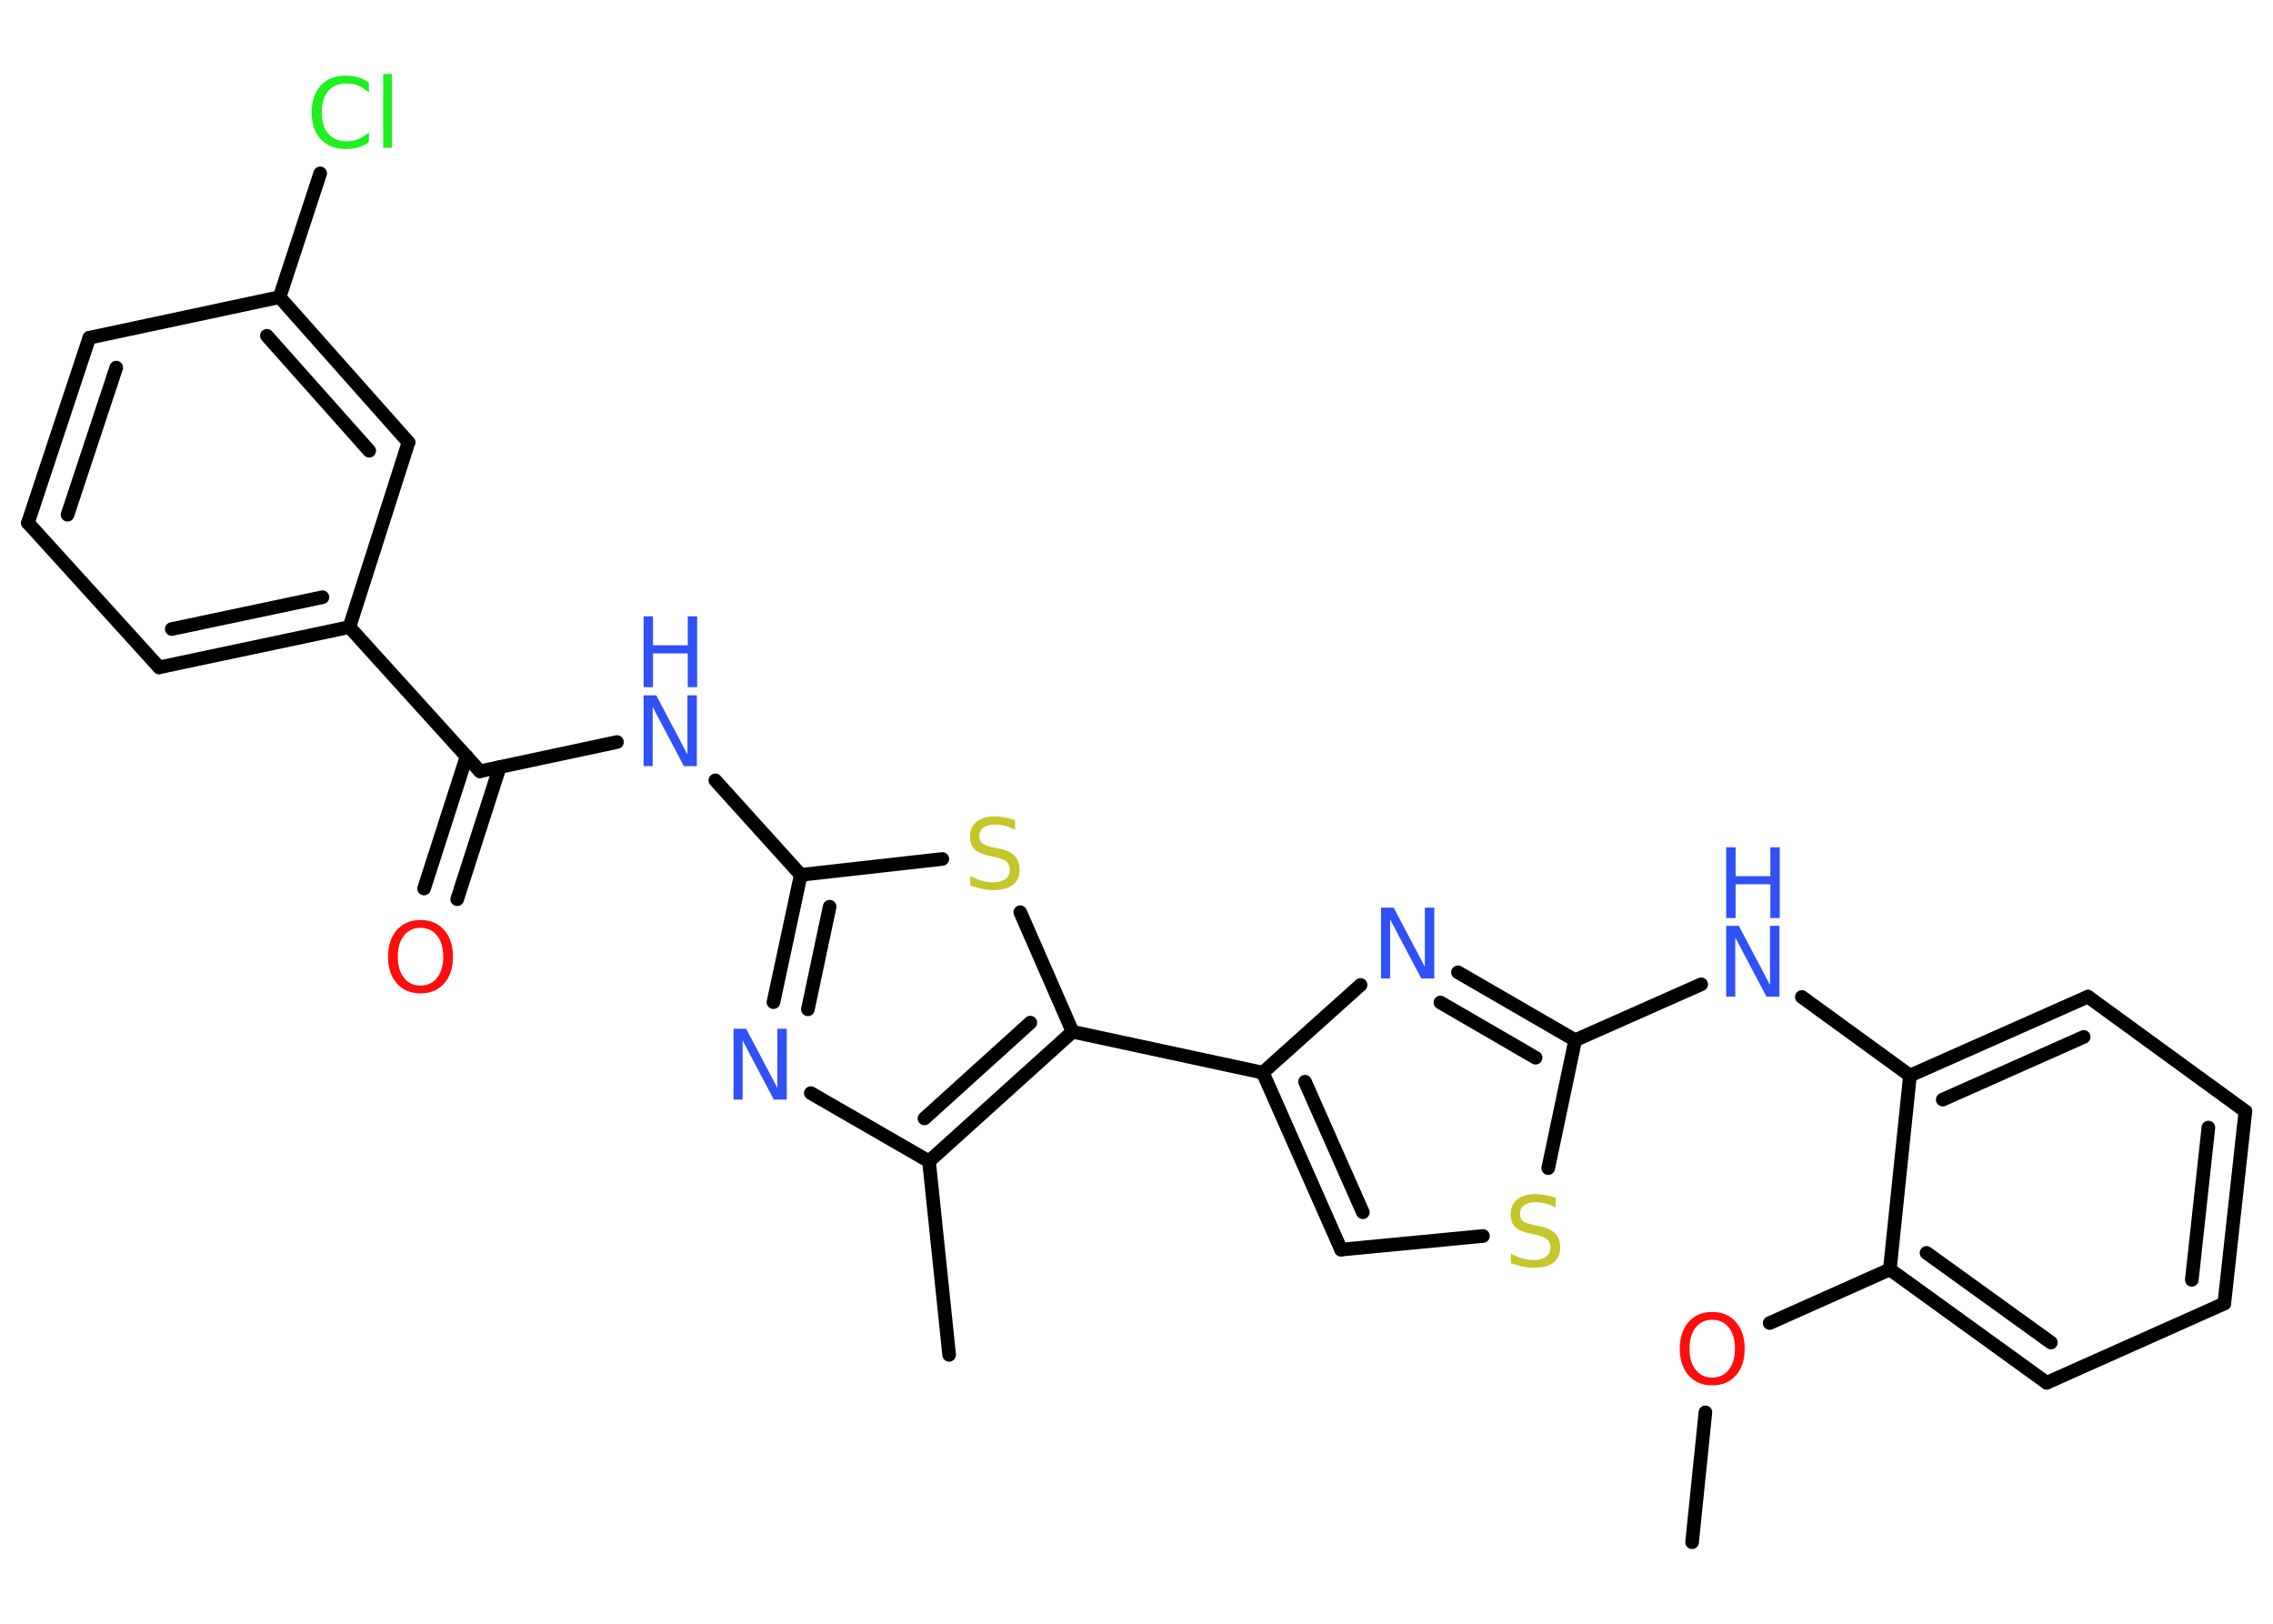 <?xml version='1.0' encoding='UTF-8'?>
<!DOCTYPE svg PUBLIC "-//W3C//DTD SVG 1.1//EN" "http://www.w3.org/Graphics/SVG/1.1/DTD/svg11.dtd">
<svg version='1.2' xmlns='http://www.w3.org/2000/svg' xmlns:xlink='http://www.w3.org/1999/xlink' width='70.0mm' height='50.0mm' viewBox='0 0 70.0 50.0'>
  <desc>Generated by the Chemistry Development Kit (http://github.com/cdk)</desc>
  <g stroke-linecap='round' stroke-linejoin='round' stroke='#000000' stroke-width='.42' fill='#3050F8'>
    <rect x='.0' y='.0' width='70.0' height='50.0' fill='#FFFFFF' stroke='none'/>
    <g id='mol1' class='mol'>
      <line id='mol1bnd1' class='bond' x1='52.11' y1='47.49' x2='52.52' y2='43.49'/>
      <line id='mol1bnd2' class='bond' x1='54.5' y1='40.74' x2='58.2' y2='39.09'/>
      <g id='mol1bnd3' class='bond'>
        <line x1='58.2' y1='39.09' x2='63.03' y2='42.58'/>
        <line x1='59.33' y1='38.58' x2='63.16' y2='41.34'/>
      </g>
      <line id='mol1bnd4' class='bond' x1='63.03' y1='42.58' x2='68.5' y2='40.14'/>
      <g id='mol1bnd5' class='bond'>
        <line x1='68.5' y1='40.14' x2='69.15' y2='34.22'/>
        <line x1='67.5' y1='39.41' x2='68.01' y2='34.72'/>
      </g>
      <line id='mol1bnd6' class='bond' x1='69.15' y1='34.22' x2='64.3' y2='30.69'/>
      <g id='mol1bnd7' class='bond'>
        <line x1='64.3' y1='30.69' x2='58.82' y2='33.12'/>
        <line x1='64.17' y1='31.93' x2='59.83' y2='33.86'/>
      </g>
      <line id='mol1bnd8' class='bond' x1='58.2' y1='39.09' x2='58.82' y2='33.12'/>
      <line id='mol1bnd9' class='bond' x1='58.82' y1='33.12' x2='55.49' y2='30.7'/>
      <line id='mol1bnd10' class='bond' x1='52.39' y1='30.31' x2='48.51' y2='32.03'/>
      <g id='mol1bnd11' class='bond'>
        <line x1='48.51' y1='32.03' x2='44.9' y2='29.94'/>
        <line x1='47.29' y1='32.57' x2='44.36' y2='30.87'/>
      </g>
      <line id='mol1bnd12' class='bond' x1='41.9' y1='30.33' x2='38.89' y2='33.03'/>
      <line id='mol1bnd13' class='bond' x1='38.89' y1='33.03' x2='33.03' y2='31.77'/>
      <line id='mol1bnd14' class='bond' x1='33.03' y1='31.77' x2='31.42' y2='28.09'/>
      <line id='mol1bnd15' class='bond' x1='29.02' y1='26.45' x2='24.66' y2='26.94'/>
      <line id='mol1bnd16' class='bond' x1='24.66' y1='26.94' x2='22.03' y2='24.03'/>
      <line id='mol1bnd17' class='bond' x1='19.0' y1='22.85' x2='14.78' y2='23.75'/>
      <g id='mol1bnd18' class='bond'>
        <line x1='15.39' y1='23.62' x2='14.08' y2='27.69'/>
        <line x1='14.37' y1='23.29' x2='13.06' y2='27.36'/>
      </g>
      <line id='mol1bnd19' class='bond' x1='14.78' y1='23.75' x2='10.76' y2='19.31'/>
      <g id='mol1bnd20' class='bond'>
        <line x1='4.9' y1='20.55' x2='10.76' y2='19.31'/>
        <line x1='5.29' y1='19.37' x2='9.93' y2='18.39'/>
      </g>
      <line id='mol1bnd21' class='bond' x1='4.9' y1='20.55' x2='.86' y2='16.1'/>
      <g id='mol1bnd22' class='bond'>
        <line x1='2.75' y1='10.4' x2='.86' y2='16.1'/>
        <line x1='3.58' y1='11.32' x2='2.08' y2='15.85'/>
      </g>
      <line id='mol1bnd23' class='bond' x1='2.75' y1='10.4' x2='8.61' y2='9.15'/>
      <line id='mol1bnd24' class='bond' x1='8.61' y1='9.15' x2='9.86' y2='5.34'/>
      <g id='mol1bnd25' class='bond'>
        <line x1='12.58' y1='13.62' x2='8.61' y2='9.15'/>
        <line x1='11.37' y1='13.88' x2='8.22' y2='10.34'/>
      </g>
      <line id='mol1bnd26' class='bond' x1='10.76' y1='19.31' x2='12.58' y2='13.62'/>
      <g id='mol1bnd27' class='bond'>
        <line x1='24.66' y1='26.94' x2='23.82' y2='30.86'/>
        <line x1='25.55' y1='27.92' x2='24.88' y2='31.08'/>
      </g>
      <line id='mol1bnd28' class='bond' x1='24.97' y1='33.66' x2='28.61' y2='35.76'/>
      <g id='mol1bnd29' class='bond'>
        <line x1='28.61' y1='35.76' x2='33.03' y2='31.77'/>
        <line x1='28.47' y1='34.44' x2='31.73' y2='31.49'/>
      </g>
      <line id='mol1bnd30' class='bond' x1='28.61' y1='35.76' x2='29.23' y2='41.72'/>
      <g id='mol1bnd31' class='bond'>
        <line x1='38.89' y1='33.03' x2='41.3' y2='38.48'/>
        <line x1='40.19' y1='33.31' x2='41.97' y2='37.33'/>
      </g>
      <line id='mol1bnd32' class='bond' x1='41.3' y1='38.48' x2='45.67' y2='38.06'/>
      <line id='mol1bnd33' class='bond' x1='48.51' y1='32.03' x2='47.68' y2='35.97'/>
      <path id='mol1atm2' class='atom' d='M52.73 40.64q-.32 .0 -.51 .24q-.19 .24 -.19 .65q.0 .41 .19 .65q.19 .24 .51 .24q.32 .0 .51 -.24q.19 -.24 .19 -.65q.0 -.41 -.19 -.65q-.19 -.24 -.51 -.24zM52.73 40.4q.46 .0 .73 .31q.27 .31 .27 .82q.0 .52 -.27 .82q-.27 .31 -.73 .31q-.46 .0 -.73 -.31q-.27 -.31 -.27 -.82q.0 -.51 .27 -.82q.27 -.31 .73 -.31z' stroke='none' fill='#FF0D0D'/>
      <g id='mol1atm9' class='atom'>
        <path d='M53.16 28.51h.39l.96 1.82v-1.82h.29v2.18h-.4l-.96 -1.82v1.82h-.28v-2.18z' stroke='none'/>
        <path d='M53.16 26.09h.29v.89h1.07v-.89h.29v2.18h-.29v-1.04h-1.07v1.04h-.29v-2.18z' stroke='none'/>
      </g>
      <path id='mol1atm11' class='atom' d='M42.53 27.95h.39l.96 1.82v-1.82h.29v2.18h-.4l-.96 -1.82v1.82h-.28v-2.18z' stroke='none'/>
      <path id='mol1atm14' class='atom' d='M31.26 25.26v.29q-.16 -.08 -.31 -.12q-.15 -.04 -.29 -.04q-.24 .0 -.37 .09q-.13 .09 -.13 .27q.0 .14 .09 .22q.09 .07 .33 .12l.18 .04q.33 .06 .48 .22q.16 .16 .16 .42q.0 .32 -.21 .48q-.21 .16 -.62 .16q-.15 .0 -.33 -.04q-.17 -.04 -.36 -.1v-.3q.18 .1 .35 .15q.17 .05 .34 .05q.25 .0 .39 -.1q.14 -.1 .14 -.28q.0 -.16 -.1 -.25q-.1 -.09 -.32 -.14l-.18 -.04q-.33 -.06 -.48 -.2q-.15 -.14 -.15 -.39q.0 -.29 .2 -.46q.2 -.17 .56 -.17q.15 .0 .31 .03q.16 .03 .32 .08z' stroke='none' fill='#C6C62C'/>
      <g id='mol1atm16' class='atom'>
        <path d='M19.82 21.41h.39l.96 1.82v-1.82h.29v2.18h-.4l-.96 -1.82v1.82h-.28v-2.18z' stroke='none'/>
        <path d='M19.82 18.98h.29v.89h1.07v-.89h.29v2.18h-.29v-1.04h-1.07v1.04h-.29v-2.18z' stroke='none'/>
      </g>
      <path id='mol1atm18' class='atom' d='M12.95 28.57q-.32 .0 -.51 .24q-.19 .24 -.19 .65q.0 .41 .19 .65q.19 .24 .51 .24q.32 .0 .51 -.24q.19 -.24 .19 -.65q.0 -.41 -.19 -.65q-.19 -.24 -.51 -.24zM12.95 28.33q.46 .0 .73 .31q.27 .31 .27 .82q.0 .52 -.27 .82q-.27 .31 -.73 .31q-.46 .0 -.73 -.31q-.27 -.31 -.27 -.82q.0 -.51 .27 -.82q.27 -.31 .73 -.31z' stroke='none' fill='#FF0D0D'/>
      <path id='mol1atm24' class='atom' d='M11.36 2.54v.31q-.15 -.14 -.32 -.21q-.17 -.07 -.36 -.07q-.37 .0 -.57 .23q-.2 .23 -.2 .66q.0 .43 .2 .66q.2 .23 .57 .23q.19 .0 .36 -.07q.17 -.07 .32 -.2v.3q-.15 .11 -.33 .16q-.17 .05 -.37 .05q-.49 .0 -.78 -.3q-.28 -.3 -.28 -.83q.0 -.52 .28 -.83q.28 -.3 .78 -.3q.19 .0 .37 .05q.17 .05 .32 .16zM11.8 2.28h.27v2.27h-.27v-2.27z' stroke='none' fill='#1FF01F'/>
      <path id='mol1atm26' class='atom' d='M22.59 31.68h.39l.96 1.82v-1.82h.29v2.18h-.4l-.96 -1.82v1.82h-.28v-2.18z' stroke='none'/>
      <path id='mol1atm30' class='atom' d='M47.91 36.89v.29q-.16 -.08 -.31 -.12q-.15 -.04 -.29 -.04q-.24 .0 -.37 .09q-.13 .09 -.13 .27q.0 .14 .09 .22q.09 .07 .33 .12l.18 .04q.33 .06 .48 .22q.16 .16 .16 .42q.0 .32 -.21 .48q-.21 .16 -.62 .16q-.15 .0 -.33 -.04q-.17 -.04 -.36 -.1v-.3q.18 .1 .35 .15q.17 .05 .34 .05q.25 .0 .39 -.1q.14 -.1 .14 -.28q.0 -.16 -.1 -.25q-.1 -.09 -.32 -.14l-.18 -.04q-.33 -.06 -.48 -.2q-.15 -.14 -.15 -.39q.0 -.29 .2 -.46q.2 -.17 .56 -.17q.15 .0 .31 .03q.16 .03 .32 .08z' stroke='none' fill='#C6C62C'/>
    </g>
  </g>
</svg>
